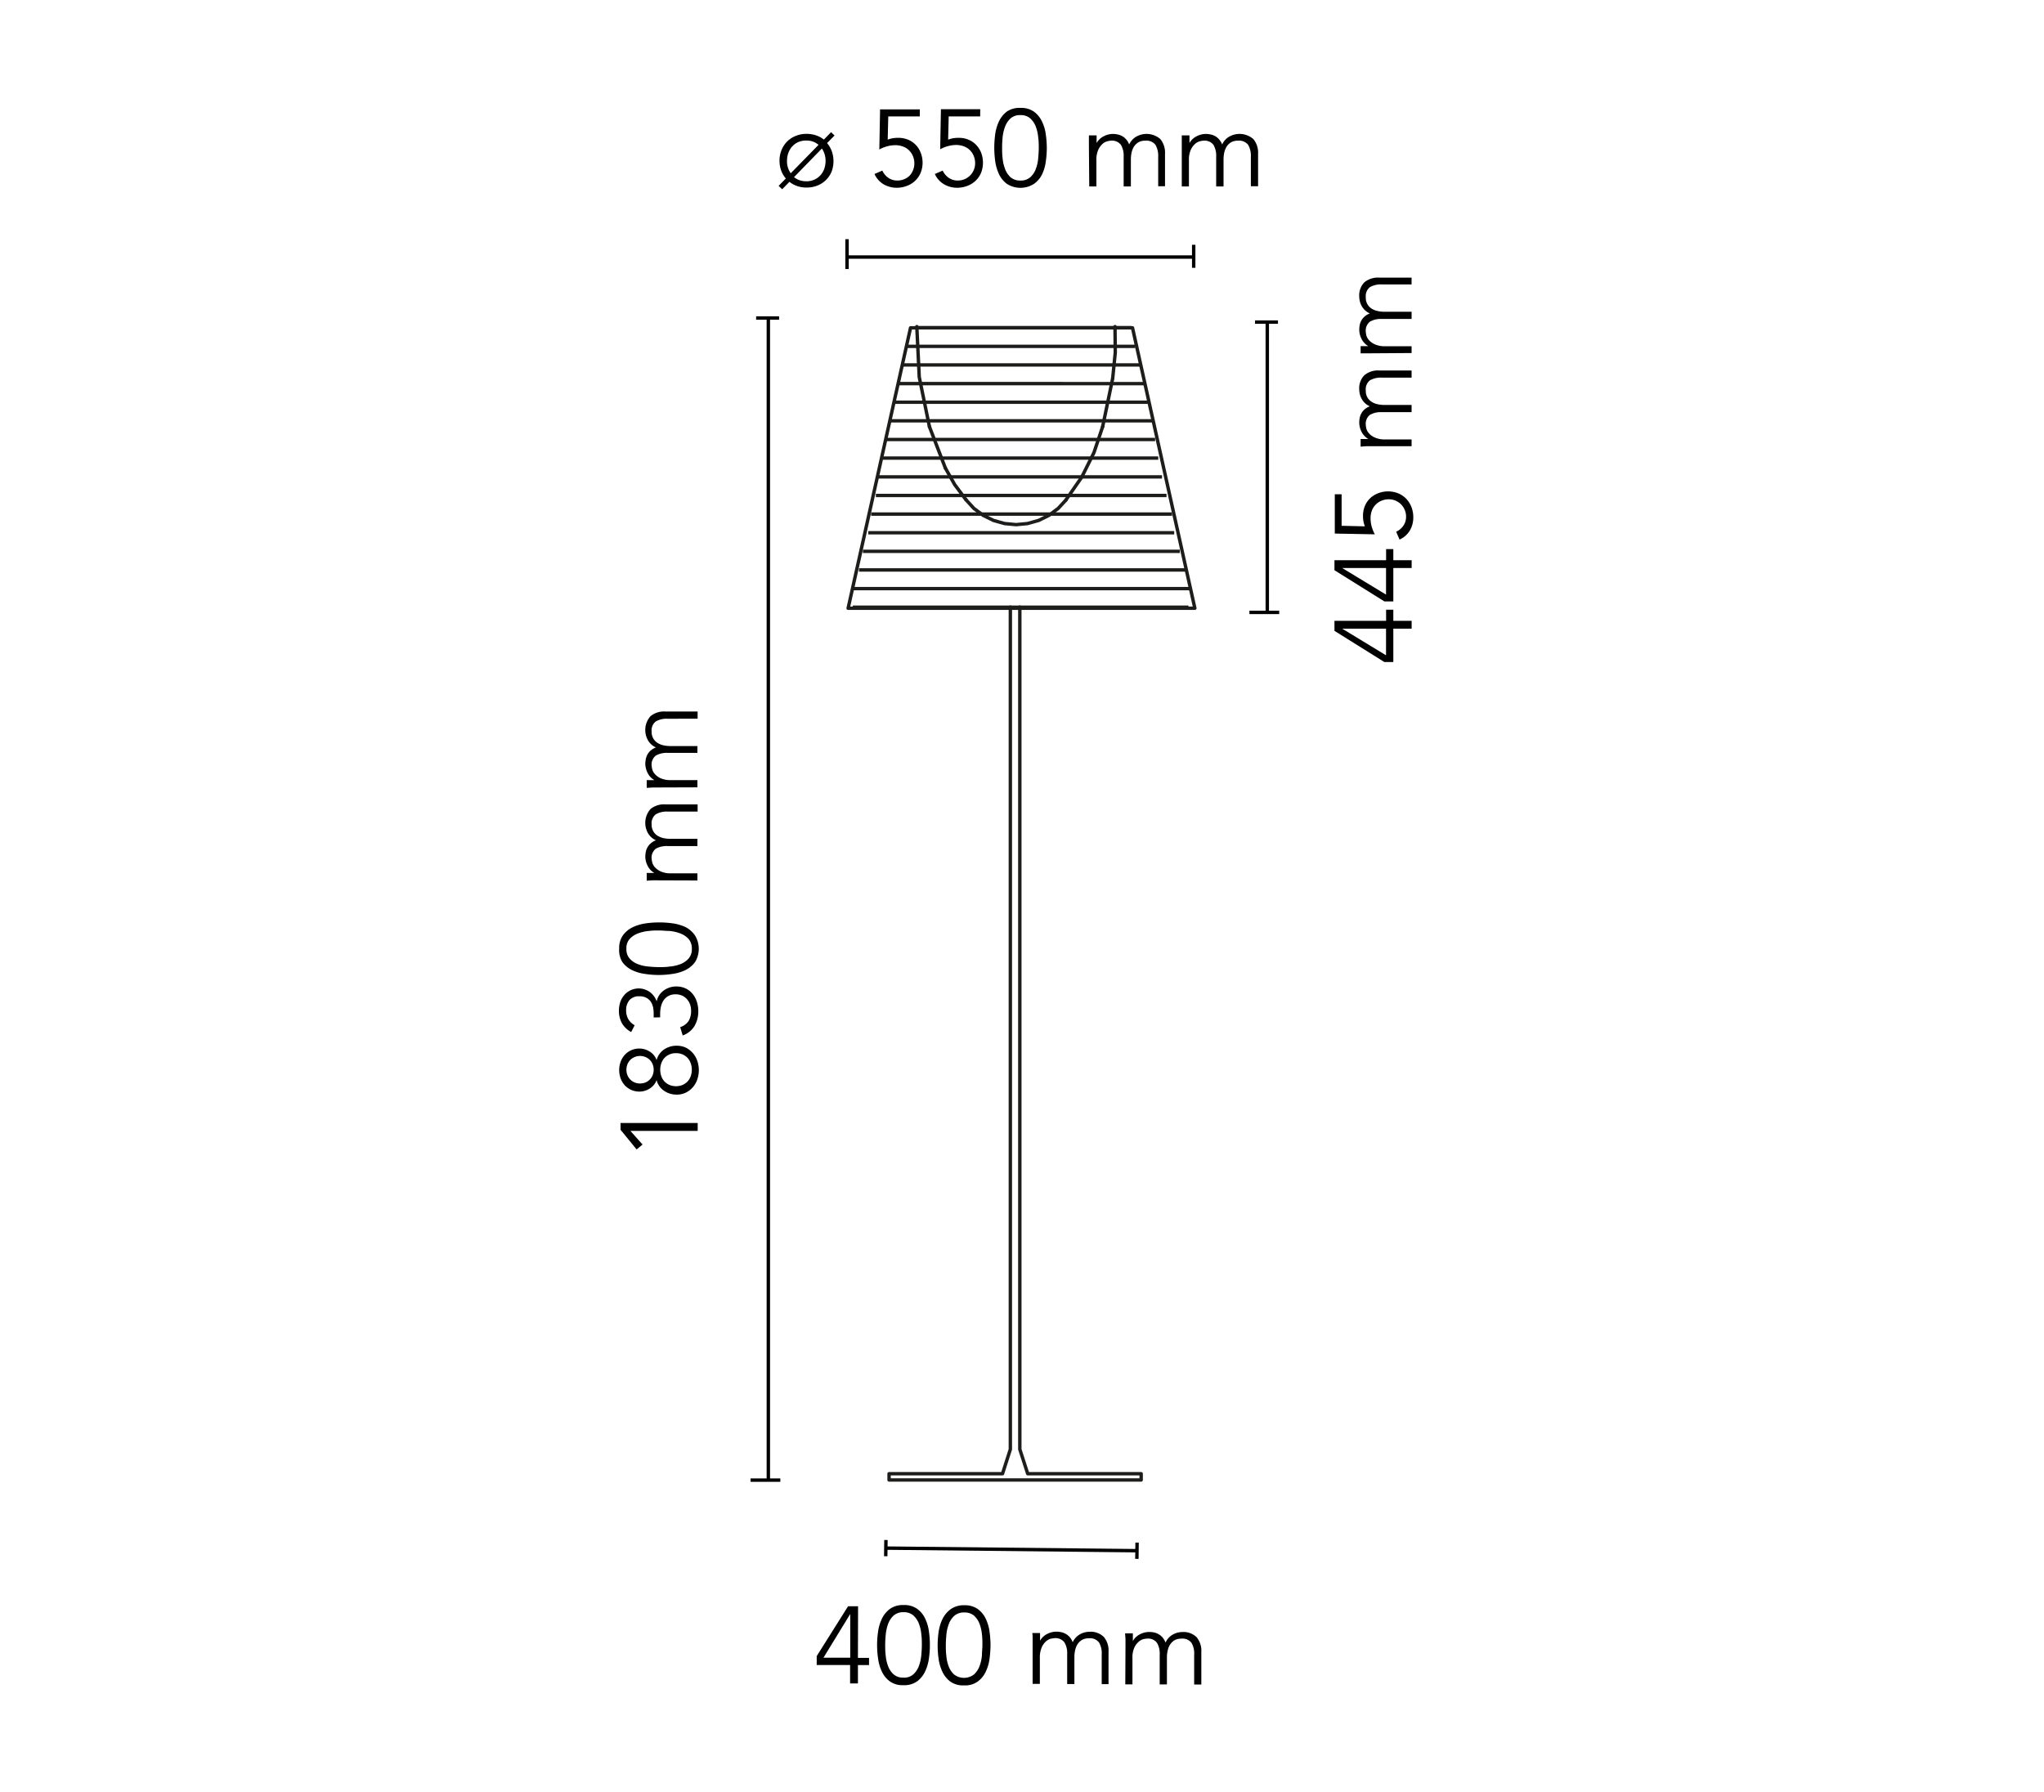 <svg id="Ktribe_F3" data-name="Ktribe F3" xmlns="http://www.w3.org/2000/svg" viewBox="0 0 300 263"><defs><style>.cls-1{isolation:isolate;}.cls-2,.cls-3,.cls-4{fill:none;stroke-width:0.5px;}.cls-2{stroke:#000;}.cls-3,.cls-4{stroke:#1d1d1b;}.cls-3{stroke-linecap:round;stroke-linejoin:round;}.cls-4{stroke-miterlimit:3.86;}</style></defs><title>ktribe-floor-3-starck-flos-F6301004-spech-tech-02-300x263</title><g class="cls-1"><path d="M102.4,164.84V166H92.52l1.79,2-.87.72-2.36-2.88v-1Z"/><path d="M96.37,158.53a2.14,2.14,0,0,1-.37.68,2.53,2.53,0,0,1-.59.54,2.73,2.73,0,0,1-.73.35,2.63,2.63,0,0,1-.84.13,2.9,2.9,0,0,1-1.22-.26,3,3,0,0,1-.94-.68,3.27,3.27,0,0,1-.59-1,3.56,3.56,0,0,1-.21-1.22,3.46,3.46,0,0,1,.21-1.21,3.06,3.06,0,0,1,.59-1,2.83,2.83,0,0,1,.94-.69,2.9,2.9,0,0,1,1.22-.26,3,3,0,0,1,.84.13,3.07,3.07,0,0,1,.73.35,2.53,2.53,0,0,1,.59.54,2.25,2.25,0,0,1,.37.68h0a2.74,2.74,0,0,1,1.06-1.54,3.21,3.21,0,0,1,1.92-.57,3.05,3.05,0,0,1,1.33.29,3.38,3.38,0,0,1,1.66,1.92,4.2,4.2,0,0,1,0,2.74,3.3,3.3,0,0,1-1.66,1.92,2.92,2.92,0,0,1-1.33.3,3.21,3.21,0,0,1-1.92-.58,2.71,2.71,0,0,1-1.06-1.54ZM93.94,155a2.11,2.11,0,0,0-.8.16,1.83,1.83,0,0,0-.63.42,2,2,0,0,0-.42.64,2.11,2.11,0,0,0-.15.8,2.07,2.07,0,0,0,.15.8,1.87,1.87,0,0,0,.42.64,2,2,0,0,0,.63.43,2.21,2.21,0,0,0,1.6,0,2,2,0,0,0,.63-.43,1.87,1.87,0,0,0,.42-.64,2.07,2.07,0,0,0,.15-.8,2.11,2.11,0,0,0-.15-.8,2,2,0,0,0-.42-.64,1.83,1.83,0,0,0-.63-.42A2.11,2.11,0,0,0,93.94,155Zm5.28-.41a2.28,2.28,0,0,0-1.66.66,2.24,2.24,0,0,0-.48.77,2.9,2.9,0,0,0,0,2,2.19,2.19,0,0,0,.48.76,2.33,2.33,0,0,0,.74.49,2.57,2.57,0,0,0,1.84,0,2.33,2.33,0,0,0,.74-.49,2.19,2.19,0,0,0,.48-.76,2.9,2.9,0,0,0,0-2,2.24,2.24,0,0,0-.48-.77,2.28,2.28,0,0,0-1.66-.66Z"/><path d="M95.94,149.35v-.59a4.35,4.35,0,0,0-.11-1,2.48,2.48,0,0,0-.36-.79,1.79,1.79,0,0,0-.65-.53,2.06,2.06,0,0,0-1-.2,1.82,1.82,0,0,0-1.42.55,2.23,2.23,0,0,0-.5,1.54,2.49,2.49,0,0,0,.32,1.27,2.42,2.42,0,0,0,.93.89l-.51,1a3.42,3.42,0,0,1-1.36-1.3,3.75,3.75,0,0,1-.44-1.83,4.07,4.07,0,0,1,.2-1.27,3,3,0,0,1,.56-1,2.81,2.81,0,0,1,2.19-1,2.59,2.59,0,0,1,.88.16,2.69,2.69,0,0,1,1.33,1,2.83,2.83,0,0,1,.38.73l0,0a2.64,2.64,0,0,1,.36-.88,2.67,2.67,0,0,1,.65-.69,3.2,3.2,0,0,1,.86-.45,3.1,3.1,0,0,1,1-.16,3.23,3.23,0,0,1,1.39.29,3,3,0,0,1,1,.78,3.57,3.57,0,0,1,.63,1.15,4.61,4.61,0,0,1,.22,1.4,4.24,4.24,0,0,1-.55,2.17,3.3,3.3,0,0,1-1.74,1.4l-.37-1.22a2.37,2.37,0,0,0,1.21-.86,2.79,2.79,0,0,0,.39-1.59,2.53,2.53,0,0,0-.16-.91,2.34,2.34,0,0,0-.46-.76,1.93,1.93,0,0,0-.71-.51,2.28,2.28,0,0,0-.91-.19,2.21,2.21,0,0,0-1.08.24,2.09,2.09,0,0,0-.71.64,2.81,2.81,0,0,0-.39.92,4.83,4.83,0,0,0-.12,1.08v.5Z"/><path d="M90.88,139.27a3.24,3.24,0,0,1,.56-2,3.89,3.89,0,0,1,1.43-1.17,6.7,6.7,0,0,1,1.89-.56,14.07,14.07,0,0,1,4,0,6.7,6.7,0,0,1,1.89.56A3.89,3.89,0,0,1,102,137.3a3.75,3.75,0,0,1,0,3.94,3.89,3.89,0,0,1-1.43,1.17,6.38,6.38,0,0,1-1.89.55,13.14,13.14,0,0,1-4,0,6.38,6.38,0,0,1-1.89-.55,3.89,3.89,0,0,1-1.43-1.17A3.24,3.24,0,0,1,90.88,139.27Zm1.06,0a2,2,0,0,0,.5,1.46,3.08,3.08,0,0,0,1.23.81,5.7,5.7,0,0,0,1.57.34c.55.05,1.05.08,1.5.08s1,0,1.5-.08a5.7,5.7,0,0,0,1.57-.34,3.08,3.08,0,0,0,1.23-.81,2.05,2.05,0,0,0,.5-1.46,2.09,2.09,0,0,0-.5-1.47,3.17,3.17,0,0,0-1.23-.8,6.09,6.09,0,0,0-1.57-.35c-.55,0-1-.07-1.5-.07s-.95,0-1.5.07a6.09,6.09,0,0,0-1.57.35,3.17,3.17,0,0,0-1.23.8A2,2,0,0,0,91.94,139.27Z"/><path d="M96.58,129.22c-.28,0-.56,0-.83,0l-.83.05v-1.13h1.13v0a2.41,2.41,0,0,1-1-1.06,3.07,3.07,0,0,1-.34-1.35,3.79,3.79,0,0,1,.07-.65,2.25,2.25,0,0,1,.23-.66,2,2,0,0,1,.47-.6,2.52,2.52,0,0,1,.79-.48,2.48,2.48,0,0,1-1.14-1,3.07,3.07,0,0,1,.34-3.58,3.12,3.12,0,0,1,2.17-.69h4.75v1.06H98a3.17,3.17,0,0,0-1.75.4,1.67,1.67,0,0,0-.61,1.49,1.87,1.87,0,0,0,.85,1.64,3.07,3.07,0,0,0,.87.36,4.9,4.9,0,0,0,1,.11h4v1.06H98a3.27,3.27,0,0,0-1.75.39,1.68,1.68,0,0,0-.61,1.49,4.26,4.26,0,0,0,.07.44,1.71,1.71,0,0,0,.35.72,2.67,2.67,0,0,0,.86.66,3.53,3.53,0,0,0,1.6.3h3.84v1.05Z"/><path d="M96.58,115.59l-.83,0-.83.06v-1.14h1.13v0a2.41,2.41,0,0,1-1-1.06,3.13,3.13,0,0,1-.34-1.35,3.79,3.79,0,0,1,.07-.65,2.42,2.42,0,0,1,.23-.67,2.34,2.34,0,0,1,.47-.6,2.71,2.71,0,0,1,.79-.47,2.48,2.48,0,0,1-1.14-1,3.07,3.07,0,0,1,.34-3.58,3.12,3.12,0,0,1,2.17-.69h4.75v1.06H98a3.17,3.17,0,0,0-1.75.4,1.65,1.65,0,0,0-.61,1.49,1.91,1.91,0,0,0,.24,1,2,2,0,0,0,.61.65,3.07,3.07,0,0,0,.87.36,4.9,4.9,0,0,0,1,.11h4v1H98a3.26,3.26,0,0,0-1.75.4,1.68,1.68,0,0,0-.61,1.49,4.26,4.26,0,0,0,.07.44,1.62,1.62,0,0,0,.35.71,2.55,2.55,0,0,0,.86.67,3.69,3.69,0,0,0,1.6.29h3.84v1.06Z"/></g><line class="cls-2" x1="112.77" y1="46.68" x2="112.77" y2="217.26"/><line class="cls-2" x1="114.35" y1="46.68" x2="110.98" y2="46.68"/><line class="cls-2" x1="114.53" y1="217.26" x2="110.16" y2="217.26"/><g class="cls-1"><path d="M203.44,91.13V89.5h1.06v1.63h2.69v1.15H204.5v4.9h-1.31l-7.33-4.58V91.13ZM197,92.28v0l6.43,3.91V92.28Z"/><path d="M203.44,82.23V80.6h1.06v1.63h2.69v1.15H204.5v4.9h-1.31l-7.33-4.58V82.23ZM197,83.38v0l6.43,3.9V83.38Z"/><path d="M196.91,72.55v4.63l3.41.08a5,5,0,0,1-.21-.76,4.87,4.87,0,0,1-.06-.76,3.8,3.8,0,0,1,.27-1.46,3.41,3.41,0,0,1,.76-1.13,3.52,3.52,0,0,1,1.15-.73,4,4,0,0,1,3,0,3.53,3.53,0,0,1,1.17.8,3.83,3.83,0,0,1,.76,1.21,4.13,4.13,0,0,1,.27,1.51,3.77,3.77,0,0,1-.51,1.94,3.32,3.32,0,0,1-1.51,1.32l-.49-1.15a2.64,2.64,0,0,0,1.06-.89,2.28,2.28,0,0,0,.39-1.32,2.4,2.4,0,0,0-.2-1,2.48,2.48,0,0,0-.53-.8,2.65,2.65,0,0,0-.8-.55,2.55,2.55,0,0,0-1-.2,2.74,2.74,0,0,0-1.08.21,2.56,2.56,0,0,0-.86.58,2.48,2.48,0,0,0-.55.88,3.1,3.1,0,0,0-.19,1.12,4.57,4.57,0,0,0,.16,1.21,6.32,6.32,0,0,0,.46,1.14l-5.87-.11V72.55Z"/><path d="M201.36,65.5c-.28,0-.55,0-.83,0l-.83.06V64.44h1.13v0a2.56,2.56,0,0,1-1-1.07,3.05,3.05,0,0,1-.33-1.35,3.83,3.83,0,0,1,.06-.65,2.23,2.23,0,0,1,.7-1.26,2.63,2.63,0,0,1,.79-.47,2.45,2.45,0,0,1-1.14-1,2.82,2.82,0,0,1-.41-1.45,2.7,2.7,0,0,1,.76-2.12,3.1,3.1,0,0,1,2.16-.69h4.76v1.05h-4.37a3.26,3.26,0,0,0-1.75.4,1.67,1.67,0,0,0-.6,1.49,1.86,1.86,0,0,0,.23,1,1.81,1.81,0,0,0,.61.65,2.55,2.55,0,0,0,.88.36,4.17,4.17,0,0,0,1,.11h4v1.06h-4.37a3.17,3.17,0,0,0-1.75.4,1.66,1.66,0,0,0-.6,1.49,3.61,3.61,0,0,0,.06.44,1.62,1.62,0,0,0,.35.71,2.37,2.37,0,0,0,.87.66,3.48,3.48,0,0,0,1.6.3h3.84V65.5Z"/><path d="M201.36,51.86c-.28,0-.55,0-.83,0l-.83,0V50.81h1.13v0a2.56,2.56,0,0,1-1-1.07,3.05,3.05,0,0,1-.33-1.35,3.83,3.83,0,0,1,.06-.65,2.25,2.25,0,0,1,.23-.66,2.34,2.34,0,0,1,.47-.6,2.44,2.44,0,0,1,.79-.47,2.56,2.56,0,0,1-1.14-1,2.85,2.85,0,0,1-.41-1.45,2.73,2.73,0,0,1,.76-2.13,3.14,3.14,0,0,1,2.16-.68h4.76v1h-4.37a3.26,3.26,0,0,0-1.75.4,1.67,1.67,0,0,0-.6,1.49,1.86,1.86,0,0,0,.23,1,1.81,1.81,0,0,0,.61.65,2.55,2.55,0,0,0,.88.36,4.17,4.17,0,0,0,1,.11h4v1.06h-4.37a3.17,3.17,0,0,0-1.75.4,1.66,1.66,0,0,0-.6,1.49,3.61,3.61,0,0,0,.06.44,1.67,1.67,0,0,0,.35.71,2.48,2.48,0,0,0,.87.66,3.48,3.48,0,0,0,1.6.3h3.84v1Z"/></g><line class="cls-2" x1="186" y1="47.28" x2="186" y2="89.89"/><line class="cls-2" x1="187.57" y1="47.28" x2="184.2" y2="47.28"/><line class="cls-2" x1="187.75" y1="89.89" x2="183.38" y2="89.89"/><g class="cls-1"><path d="M121.39,21a4,4,0,0,1,.68,1.16,4.44,4.44,0,0,1,0,3,3.73,3.73,0,0,1-2.08,2.07,4.2,4.2,0,0,1-1.61.3,4.15,4.15,0,0,1-1.4-.23,3.72,3.72,0,0,1-1.11-.61l-1.07,1.09-.52-.5,1.06-1.08a3.67,3.67,0,0,1-.69-1.18,4.17,4.17,0,0,1-.24-1.43,4,4,0,0,1,.3-1.57,3.67,3.67,0,0,1,.82-1.25,3.76,3.76,0,0,1,1.26-.82,4.09,4.09,0,0,1,1.59-.3,4.18,4.18,0,0,1,1.39.22,3.65,3.65,0,0,1,1.15.62l1.06-1.09.51.49Zm-1.25.26a2.66,2.66,0,0,0-1.81-.63,3,3,0,0,0-1.18.23,2.7,2.7,0,0,0-.88.64,2.94,2.94,0,0,0-.56.94,3.42,3.42,0,0,0-.2,1.17,2.94,2.94,0,0,0,.55,1.82ZM116.54,26a2.72,2.72,0,0,0,.8.45,3.11,3.11,0,0,0,1,.16,2.8,2.8,0,0,0,1.18-.24,2.54,2.54,0,0,0,.88-.63,2.73,2.73,0,0,0,.57-.94,3.51,3.51,0,0,0,.2-1.17,3.18,3.18,0,0,0-.54-1.83Z"/><path d="M135,17.09h-4.63l-.08,3.41a3.44,3.44,0,0,1,.76-.21,4.87,4.87,0,0,1,.76-.06,3.8,3.8,0,0,1,1.46.27,3.26,3.26,0,0,1,1.13.76,3.42,3.42,0,0,1,.73,1.15,4,4,0,0,1,0,2.94,3.34,3.34,0,0,1-.8,1.17,3.51,3.51,0,0,1-1.21.76,4.14,4.14,0,0,1-1.51.28,3.78,3.78,0,0,1-1.94-.52,3.35,3.35,0,0,1-1.32-1.5l1.15-.5a2.61,2.61,0,0,0,.89,1.07,2.31,2.31,0,0,0,1.33.39,2.55,2.55,0,0,0,1-.2,2.5,2.5,0,0,0,.81-.54A2.68,2.68,0,0,0,134,25a2.54,2.54,0,0,0,.2-1,2.79,2.79,0,0,0-.21-1.09,2.52,2.52,0,0,0-.58-.85,2.35,2.35,0,0,0-.88-.55,3.1,3.1,0,0,0-1.12-.2,4.59,4.59,0,0,0-1.21.17,5.14,5.14,0,0,0-1.14.46l.11-5.88H135Z"/><path d="M143.86,17.09h-4.62l-.08,3.41a3.51,3.51,0,0,1,.75-.21,5,5,0,0,1,.77-.06,3.83,3.83,0,0,1,1.46.27,3.22,3.22,0,0,1,1.12.76,3.45,3.45,0,0,1,.74,1.15,4.14,4.14,0,0,1,0,2.94,3.48,3.48,0,0,1-.8,1.17,3.6,3.6,0,0,1-1.21.76,4.18,4.18,0,0,1-1.51.28,3.75,3.75,0,0,1-1.94-.52,3.31,3.31,0,0,1-1.33-1.5l1.15-.5a2.63,2.63,0,0,0,.9,1.07,2.28,2.28,0,0,0,1.32.39,2.6,2.6,0,0,0,1-.2,2.57,2.57,0,0,0,.8-.54,2.52,2.52,0,0,0,.74-1.79,2.79,2.79,0,0,0-.21-1.09,2.49,2.49,0,0,0-.57-.85,2.43,2.43,0,0,0-.88-.55,3.14,3.14,0,0,0-1.12-.2,4.53,4.53,0,0,0-1.21.17,5.14,5.14,0,0,0-1.14.46l.11-5.88h5.77Z"/><path d="M149.77,15.84a3.24,3.24,0,0,1,2,.56,3.77,3.77,0,0,1,1.16,1.43,6,6,0,0,1,.56,1.89,13.82,13.82,0,0,1,.15,2,13.58,13.58,0,0,1-.15,2,6.17,6.17,0,0,1-.56,1.9A3.66,3.66,0,0,1,151.74,27a3.69,3.69,0,0,1-3.94,0,3.78,3.78,0,0,1-1.17-1.42,6.77,6.77,0,0,1-.56-1.9,15.09,15.09,0,0,1-.14-2,15.36,15.36,0,0,1,.14-2,6.6,6.6,0,0,1,.56-1.89,3.89,3.89,0,0,1,1.17-1.43A3.24,3.24,0,0,1,149.77,15.84Zm0,1.06a2,2,0,0,0-1.47.5,3.17,3.17,0,0,0-.8,1.23,6.11,6.11,0,0,0-.35,1.56c-.05.56-.07,1.06-.07,1.51s0,.95.07,1.5a6.09,6.09,0,0,0,.35,1.57,3.17,3.17,0,0,0,.8,1.23,2.09,2.09,0,0,0,1.47.5,2.05,2.05,0,0,0,1.46-.5,3.08,3.08,0,0,0,.81-1.23,5.7,5.7,0,0,0,.34-1.57c.05-.55.08-1.05.08-1.5s0-.95-.08-1.51a5.71,5.71,0,0,0-.34-1.56,3.08,3.08,0,0,0-.81-1.23A2,2,0,0,0,149.77,16.9Z"/><path d="M159.82,21.54c0-.28,0-.56,0-.83s0-.56,0-.84h1.13V21h0A2.44,2.44,0,0,1,162,20a2.94,2.94,0,0,1,1.35-.34,3.07,3.07,0,0,1,.65.07,2.25,2.25,0,0,1,.66.23,2,2,0,0,1,.6.47,2.28,2.28,0,0,1,.47.78,2.53,2.53,0,0,1,1-1.13,3.07,3.07,0,0,1,3.58.34,3.17,3.17,0,0,1,.68,2.17v4.75h-1V23a3.25,3.25,0,0,0-.4-1.74,1.67,1.67,0,0,0-1.49-.61,2,2,0,0,0-1,.23,1.93,1.93,0,0,0-.65.62,2.8,2.8,0,0,0-.36.87,4.9,4.9,0,0,0-.11,1v4h-1.06V23a3.16,3.16,0,0,0-.4-1.74,1.65,1.65,0,0,0-1.49-.61,2.67,2.67,0,0,0-.44.07,1.67,1.67,0,0,0-.71.35,2.67,2.67,0,0,0-.66.86,3.53,3.53,0,0,0-.3,1.6v3.84h-1.05Z"/><path d="M173.45,21.54c0-.28,0-.56,0-.83s0-.56,0-.84h1.13V21h0a2.41,2.41,0,0,1,1.06-1,2.94,2.94,0,0,1,1.35-.34,3.07,3.07,0,0,1,.65.07,2.25,2.25,0,0,1,.66.23,2,2,0,0,1,.6.47,2.47,2.47,0,0,1,.48.78,2.45,2.45,0,0,1,1-1.13,3.07,3.07,0,0,1,3.58.34,3.12,3.12,0,0,1,.69,2.17v4.75h-1.06V23a3.16,3.16,0,0,0-.4-1.74,1.67,1.67,0,0,0-1.49-.61,2,2,0,0,0-1,.23,1.93,1.93,0,0,0-.65.62,3.07,3.07,0,0,0-.36.87,4.9,4.9,0,0,0-.11,1v4H178.5V23a3.16,3.16,0,0,0-.4-1.74,1.65,1.65,0,0,0-1.48-.61,2.52,2.52,0,0,0-.44.07,1.71,1.71,0,0,0-.72.35,2.67,2.67,0,0,0-.66.86,3.53,3.53,0,0,0-.3,1.6v3.84h-1.05Z"/></g><line class="cls-2" x1="175.2" y1="37.73" x2="124.32" y2="37.73"/><line class="cls-2" x1="175.2" y1="39.31" x2="175.2" y2="35.93"/><line class="cls-2" x1="124.32" y1="39.49" x2="124.32" y2="35.11"/><line class="cls-2" x1="130.04" y1="227.24" x2="166.88" y2="227.62"/><line class="cls-2" x1="130.03" y1="226.05" x2="130" y2="228.43"/><line class="cls-2" x1="166.89" y1="226.43" x2="166.86" y2="228.82"/><g class="cls-1"><path d="M125.92,243.35h1.63v1.06h-1.63v2.69h-1.15V244.4l-4.9,0v-1.31l4.6-7.31h1.47Zm-1.13-6.44h0l-3.93,6.42h3.93Z"/><path d="M132.63,235.6a3.18,3.18,0,0,1,2,.57,3.74,3.74,0,0,1,1.16,1.42,6.16,6.16,0,0,1,.55,1.9,13.76,13.76,0,0,1,.14,2,13.58,13.58,0,0,1-.15,2,6.46,6.46,0,0,1-.57,1.9,3.86,3.86,0,0,1-1.17,1.42,3.24,3.24,0,0,1-2,.55,3.18,3.18,0,0,1-2-.57,3.78,3.78,0,0,1-1.16-1.43,6.38,6.38,0,0,1-.55-1.89,13.59,13.59,0,0,1,0-4,6.4,6.4,0,0,1,.57-1.89,3.86,3.86,0,0,1,1.17-1.42A3.26,3.26,0,0,1,132.63,235.6Zm0,1.05a2.09,2.09,0,0,0-1.47.49,3.08,3.08,0,0,0-.81,1.23,6.19,6.19,0,0,0-.35,1.57c-.05.55-.08,1.06-.08,1.5s0,.95.07,1.51a5.78,5.78,0,0,0,.34,1.57,3.06,3.06,0,0,0,.8,1.23,2.07,2.07,0,0,0,1.46.5,2,2,0,0,0,1.47-.49,3.11,3.11,0,0,0,.81-1.22,6.29,6.29,0,0,0,.35-1.57c.05-.56.08-1.06.08-1.51s0-1-.07-1.5a5.78,5.78,0,0,0-.34-1.57,3.06,3.06,0,0,0-.8-1.23A2.06,2.06,0,0,0,132.63,236.65Z"/><path d="M141.53,235.63a3.24,3.24,0,0,1,2,.57,3.78,3.78,0,0,1,1.16,1.43,6.44,6.44,0,0,1,.55,1.9,15.09,15.09,0,0,1,.14,2,17.47,17.47,0,0,1-.15,2,6.31,6.31,0,0,1-.57,1.89,3.71,3.71,0,0,1-1.18,1.42,3.17,3.17,0,0,1-2,.55,3.21,3.21,0,0,1-2-.56,3.84,3.84,0,0,1-1.16-1.43,6.45,6.45,0,0,1-.56-1.9,14,14,0,0,1,0-3.95,6.46,6.46,0,0,1,.57-1.9,3.94,3.94,0,0,1,1.17-1.42A3.24,3.24,0,0,1,141.53,235.63Zm0,1.06a2.09,2.09,0,0,0-1.47.49,3.08,3.08,0,0,0-.81,1.23,5.72,5.72,0,0,0-.35,1.56c-.05.56-.08,1.06-.08,1.51s0,1,.07,1.5a5.69,5.69,0,0,0,.33,1.57,3.19,3.19,0,0,0,.81,1.24,2.4,2.4,0,0,0,2.92,0,3.21,3.21,0,0,0,.82-1.23,6.09,6.09,0,0,0,.35-1.57c0-.55.07-1.05.07-1.5s0-.95-.06-1.51a6.27,6.27,0,0,0-.34-1.57,3.17,3.17,0,0,0-.8-1.23A2.09,2.09,0,0,0,141.53,236.69Z"/><path d="M151.56,241.37q0-.42,0-.84c0-.27,0-.55-.05-.83h1.14v1.13h0a2.53,2.53,0,0,1,1.06-1,3.12,3.12,0,0,1,1.36-.33,3.68,3.68,0,0,1,.64.07,2.16,2.16,0,0,1,.67.24,2.34,2.34,0,0,1,.6.47,2.44,2.44,0,0,1,.46.78,2.59,2.59,0,0,1,1-1.13,2.87,2.87,0,0,1,1.45-.41,2.77,2.77,0,0,1,2.13.77,3.12,3.12,0,0,1,.68,2.17l0,4.75h-1v-4.37a3.12,3.12,0,0,0-.39-1.74,1.65,1.65,0,0,0-1.49-.62,2,2,0,0,0-1,.23,1.9,1.9,0,0,0-.65.61,2.58,2.58,0,0,0-.36.87,4.31,4.31,0,0,0-.12,1v4h-1.06l0-4.37a3.11,3.11,0,0,0-.4-1.74,1.65,1.65,0,0,0-1.48-.62l-.44.06a1.84,1.84,0,0,0-.72.35,2.53,2.53,0,0,0-.66.86,3.66,3.66,0,0,0-.31,1.6v3.84h-1.06Z"/><path d="M165.19,241.42c0-.28,0-.56,0-.83l-.06-.84h1.14v1.13h0a2.51,2.51,0,0,1,1.06-1,2.87,2.87,0,0,1,1.36-.33,3.83,3.83,0,0,1,.65.06,2.28,2.28,0,0,1,.66.24,2.34,2.34,0,0,1,.6.47,2.71,2.71,0,0,1,.47.79,2.45,2.45,0,0,1,1-1.14,2.82,2.82,0,0,1,1.45-.41,2.74,2.74,0,0,1,2.12.77,3.12,3.12,0,0,1,.68,2.17l0,4.76h-1.05v-4.37a3.06,3.06,0,0,0-.39-1.74,1.66,1.66,0,0,0-1.48-.62,2,2,0,0,0-1,.23,1.93,1.93,0,0,0-.65.62,2.42,2.42,0,0,0-.36.87,4.17,4.17,0,0,0-.12,1v4h-1.06l0-4.37a3.13,3.13,0,0,0-.4-1.74,1.62,1.62,0,0,0-1.48-.61,2.18,2.18,0,0,0-.44.06,1.52,1.52,0,0,0-.71.35,2.45,2.45,0,0,0-.67.86,3.48,3.48,0,0,0-.3,1.6l0,3.84h-1.05Z"/></g><polyline class="cls-3" points="124.48 89.28 175.37 89.28 166.22 48.12 133.64 48.12 124.48 89.28"/><polyline class="cls-3" points="148.29 89.11 148.29 212.74 147.14 216.32 130.49 216.32 130.49 217.24 167.49 217.24 167.49 216.32 150.84 216.32 149.68 212.74 149.68 89.11"/><polyline class="cls-3" points="134.56 47.94 134.92 55.35 136.41 62.62"/><line class="cls-3" x1="136.41" y1="62.62" x2="138.75" y2="68.7"/><polyline class="cls-3" points="138.75 68.7 140.12 71.13 141.78 73.36"/><polyline class="cls-3" points="141.79 73.37 142.93 74.62 144.29 75.64 145.81 76.39 147.44 76.85 149.13 77.01 150.81 76.85 152.45 76.39 153.96 75.64 155.32 74.62 156.47 73.37"/><polyline class="cls-3" points="156.46 73.37 158.76 70.05 160.56 66.44 161.84 62.62"/><line class="cls-3" x1="161.84" y1="62.62" x2="163.31" y2="55.54"/><polyline class="cls-3" points="163.31 55.54 163.69 51.75 163.65 47.94"/><path class="cls-4" d="M134.38,48.1h31.69m-33.13,2.74h33.68m-34.37,2.73h35.07m-35.56,2.74H168.2m-37,2.73h37.3m-37.83,2.73h38.71M130,64.51h39.54m-40,2.73H170M128.89,70h41.66m-42,2.73h42.66m-43.35,2.73h44.16m-44.58,2.74h44.9m-45.69,2.73h46.51m-47.08,2.73H174m-48.88,2.74h49.59m-49.54,2.73h49.26"/></svg>